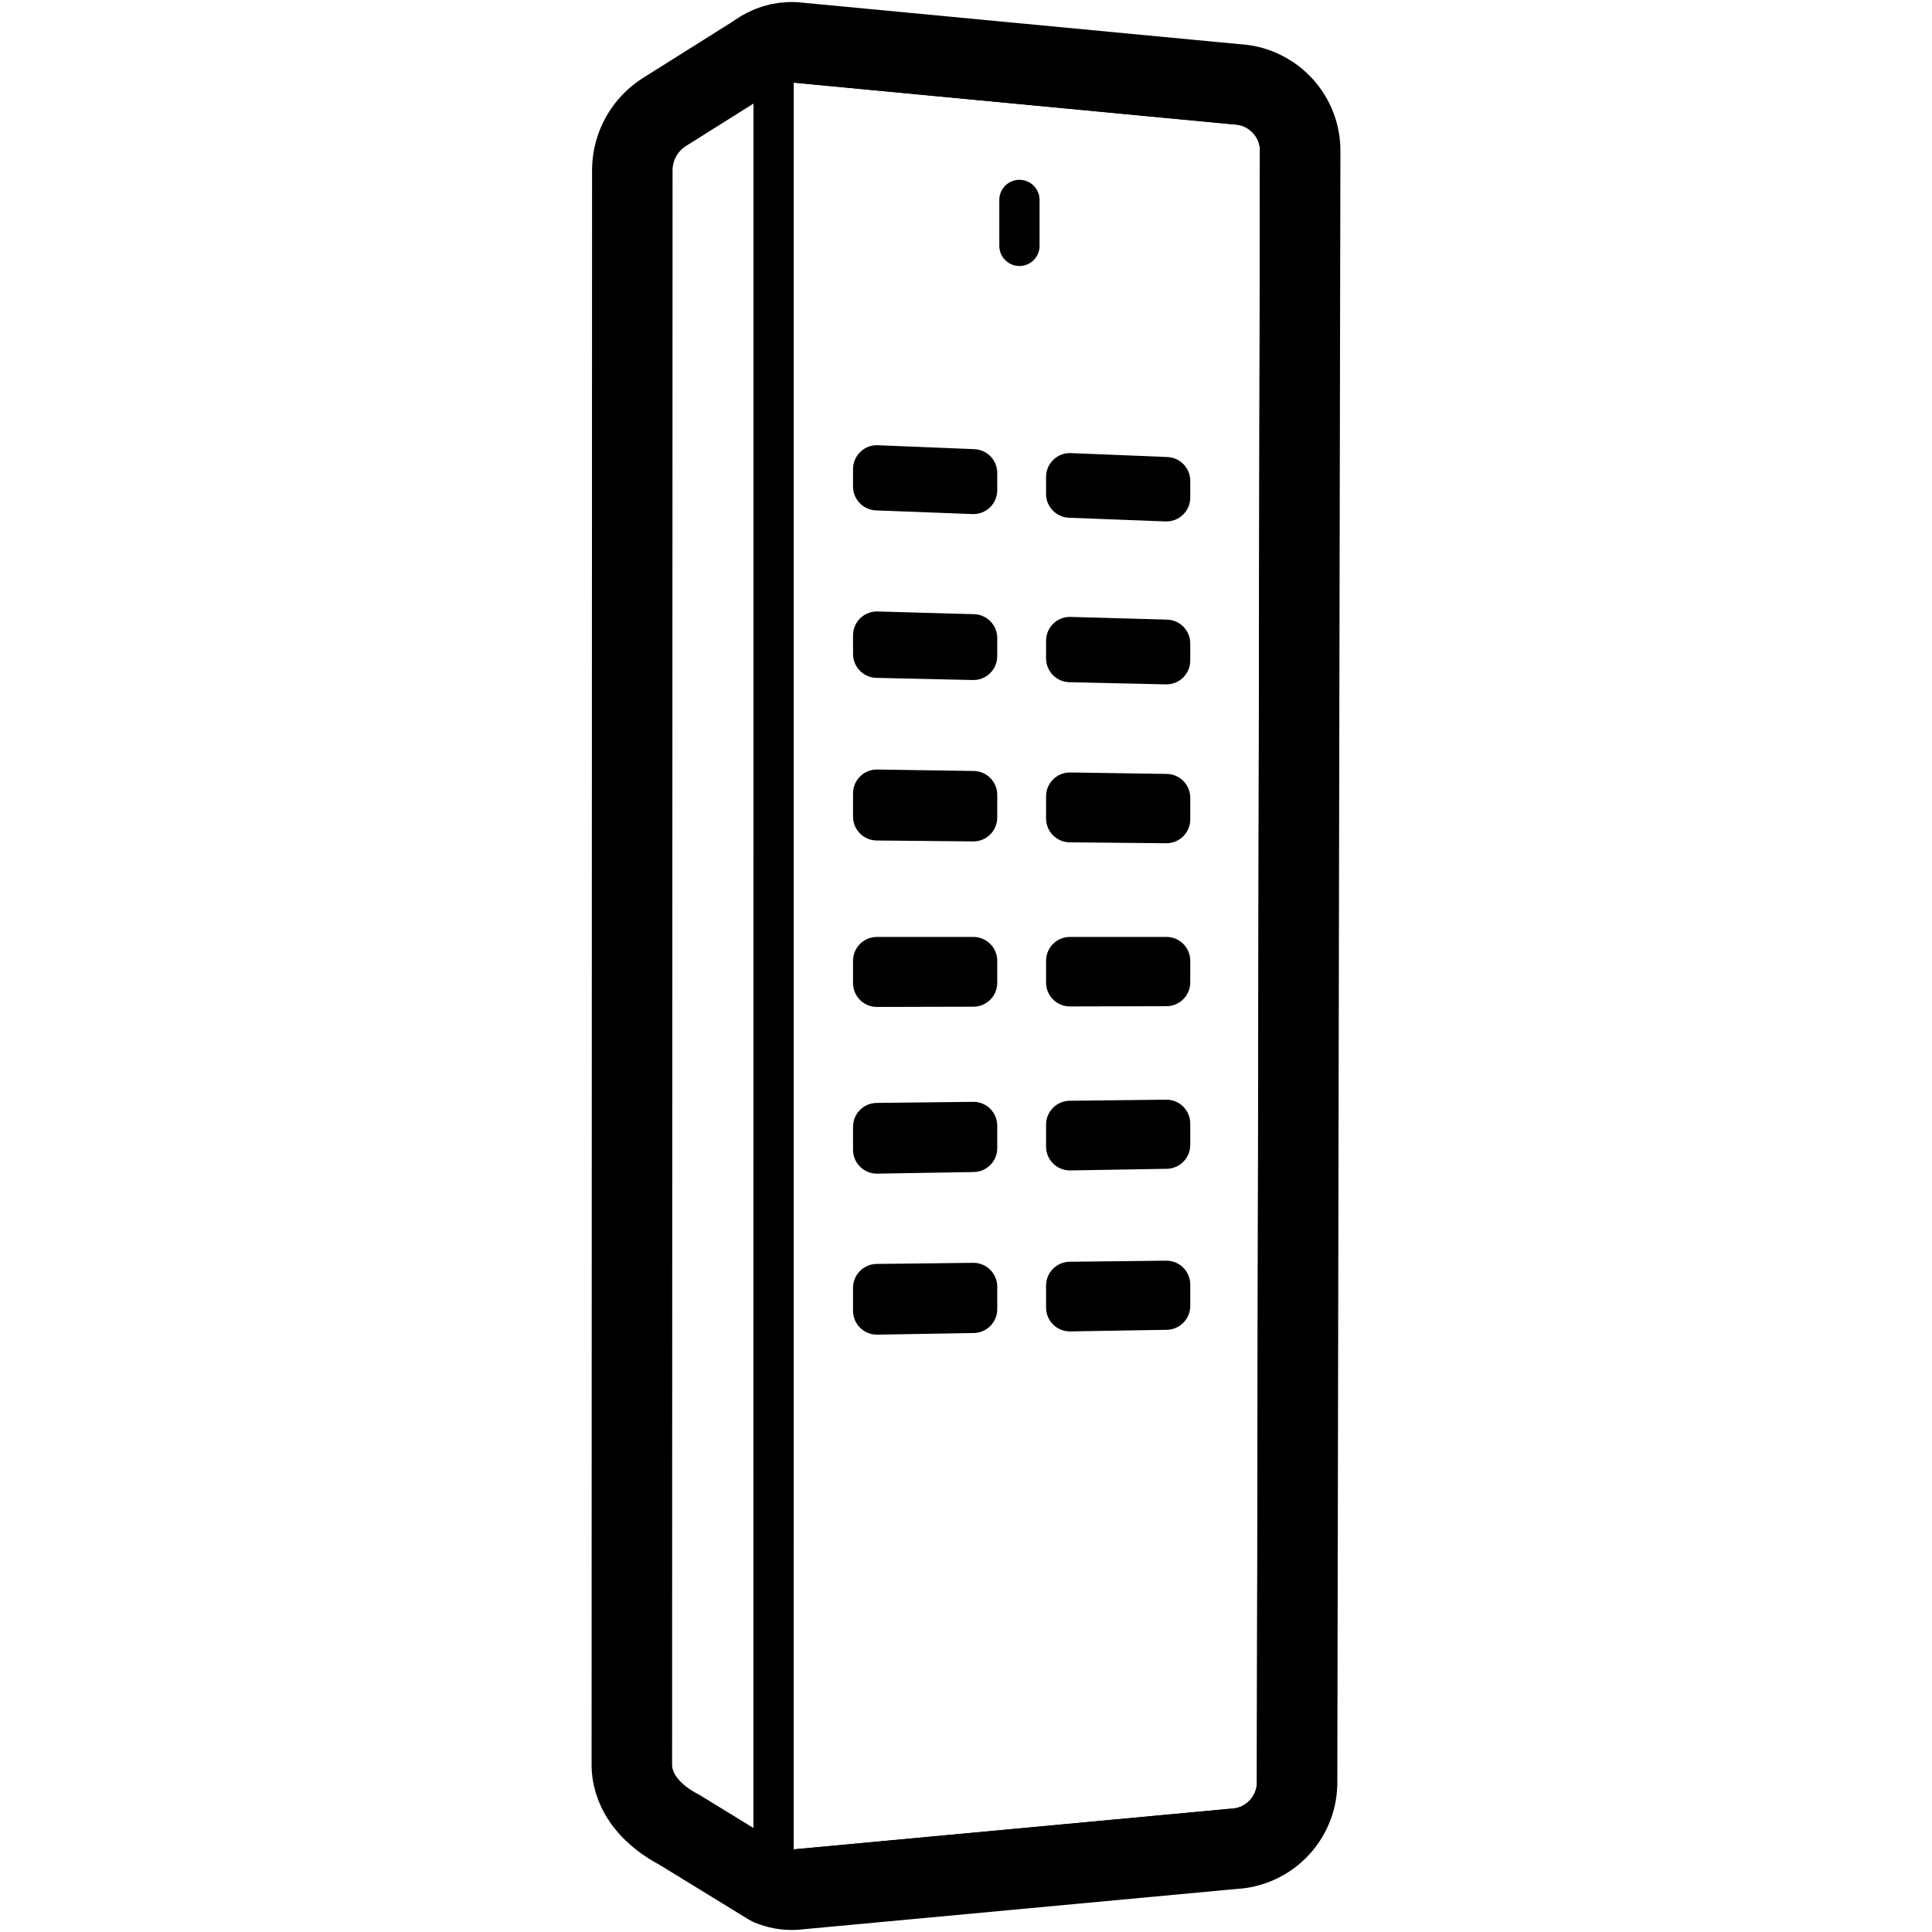 <?xml version="1.0" encoding="UTF-8"?>
<svg id="Layer_1" data-name="Layer 1" xmlns="http://www.w3.org/2000/svg" width="960" height="960" viewBox="0 0 960 960">
  <defs>
    <style>
      .cls-1 {
        stroke-width: 40px;
      }

      .cls-1, .cls-2 {
        fill: none;
        stroke: #000;
        stroke-linecap: round;
        stroke-linejoin: round;
      }

      .cls-2 {
        stroke-width: 20px;
      }
    </style>
  </defs>
  <path class="cls-2" d="m393.424,929.051c-2.177,0-4.287-.394-6.426-1.2h0c-1.597-.98-2.587-2.703-2.629-4.577l.034-883.396c.113-4.856,4.001-8.903,8.859-8.927.031,0,.062,0,.093,0,.302,0,.605.007.909.022l219.729,20.867c12.133.572,21.805,10.465,22.104,22.528l-1.537,811.779c-.3,12.117-9.973,22.007-22.024,22.574l-218.34,20.314c-.203.009-.489.016-.772.016Z"/>
  <path class="cls-2" d="m378.677,25.164l-48.43,30.431c-9.746,6.124-15.774,16.725-16.054,28.232l-.235,793.559c.346,14.508,11.818,25.759,23.559,31.778"/>
  <line class="cls-2" x1="506.552" y1="122.172" x2="506.552" y2="99.344"/>
  <path class="cls-1" d="m644.504,886.452c-.428,17.332-14.178,31.391-31.5,32.207l-218.247,20.309c-4.368.209-8.437-.617-12.208-2.179l-.04-.02-7.9-4.845-37.102-22.765c-12.367-6.407-23.212-17.272-23.55-31.779l.239-793.556c.279-11.502,6.308-22.108,16.048-28.227l44.823-28.167,1.244-.786c5.114-3.801,11.542-5.94,18.427-5.611l219.805,20.871c17.322.816,31.072,14.875,31.5,32.217l-1.539,812.331Z"/>
  <line class="cls-1" x1="378.679" y1="25.162" x2="376.311" y2="26.645"/>
  <path d="m436.199,221.232l47.961,1.951c6.351.258,11.366,5.482,11.366,11.838v8.582c0,6.721-5.584,12.096-12.3,11.839l-47.961-1.831c-6.363-.243-11.396-5.472-11.396-11.839v-8.702c0-6.732,5.603-12.112,12.329-11.838Z"/>
  <path d="m591.43,238.931v8.323c0,6.721-5.584,12.096-12.3,11.839l-47.951-1.831c-6.363-.243-11.396-5.472-11.396-11.839v-8.443c0-6.732,5.603-12.112,12.329-11.838l47.951,1.951c6.351.258,11.366,5.482,11.366,11.838Z"/>
  <path d="m436.05,303.842l47.961,1.345c6.411.18,11.516,5.429,11.516,11.843v9.027c0,6.648-5.468,11.994-12.114,11.845l-47.961-1.079c-6.438-.145-11.581-5.405-11.581-11.845v-9.293c0-6.673,5.509-12.03,12.18-11.843Z"/>
  <path d="m591.43,319.727v8.49c0,6.648-5.468,11.994-12.114,11.845l-47.951-1.079c-6.438-.145-11.581-5.405-11.581-11.845v-8.756c0-6.673,5.509-12.03,12.18-11.843l47.951,1.345c6.411.18,11.516,5.429,11.516,11.843Z"/>
  <path d="m435.897,382.373l47.961.726c6.473.098,11.668,5.373,11.668,11.846v11.301c0,6.588-5.374,11.91-11.961,11.847l-47.961-.459c-6.499-.062-11.734-5.348-11.734-11.847v-11.568c0-6.613,5.414-11.946,12.027-11.846Z"/>
  <path d="m591.43,396.408v10.754c0,6.588-5.374,11.91-11.961,11.847l-47.951-.46c-6.499-.062-11.734-5.348-11.734-11.847v-11.02c0-6.613,5.414-11.947,12.027-11.846l47.951.726c6.473.098,11.668,5.373,11.668,11.846Z"/>
  <path d="m435.717,465.559h47.961c6.543,0,11.848,5.304,11.848,11.848v10.968c0,6.532-5.286,11.831-11.818,11.848l-47.961.12c-6.555.016-11.877-5.293-11.877-11.848v-11.088c0-6.543,5.304-11.848,11.848-11.848Z"/>
  <path d="m591.43,477.407v10.72c0,6.532-5.286,11.831-11.818,11.848l-47.951.12c-6.555.016-11.877-5.293-11.877-11.848v-10.84c0-6.543,5.304-11.848,11.848-11.848h47.951c6.543,0,11.848,5.304,11.848,11.848Z"/>
  <path d="m435.584,548.038l47.961-.539c6.595-.074,11.981,5.252,11.981,11.847v11.181c0,6.466-5.184,11.737-11.649,11.846l-47.961.806c-6.62.111-12.047-5.225-12.047-11.846v-11.448c0-6.491,5.224-11.774,11.715-11.847Z"/>
  <path d="m591.43,558.271v10.654c0,6.466-5.184,11.737-11.649,11.846l-47.951.806c-6.62.111-12.047-5.225-12.047-11.846v-10.92c0-6.491,5.224-11.774,11.714-11.847l47.951-.539c6.595-.074,11.981,5.252,11.981,11.847Z"/>
  <path d="m435.584,628.038l47.961-.539c6.595-.074,11.981,5.252,11.981,11.847v11.181c0,6.466-5.184,11.737-11.649,11.846l-47.961.806c-6.62.111-12.047-5.225-12.047-11.846v-11.448c0-6.491,5.224-11.774,11.715-11.847Z"/>
  <path d="m591.43,638.271v10.654c0,6.466-5.184,11.737-11.649,11.846l-47.951.806c-6.62.111-12.047-5.225-12.047-11.846v-10.92c0-6.491,5.224-11.774,11.714-11.847l47.951-.539c6.595-.074,11.981,5.252,11.981,11.847Z"/>
</svg>